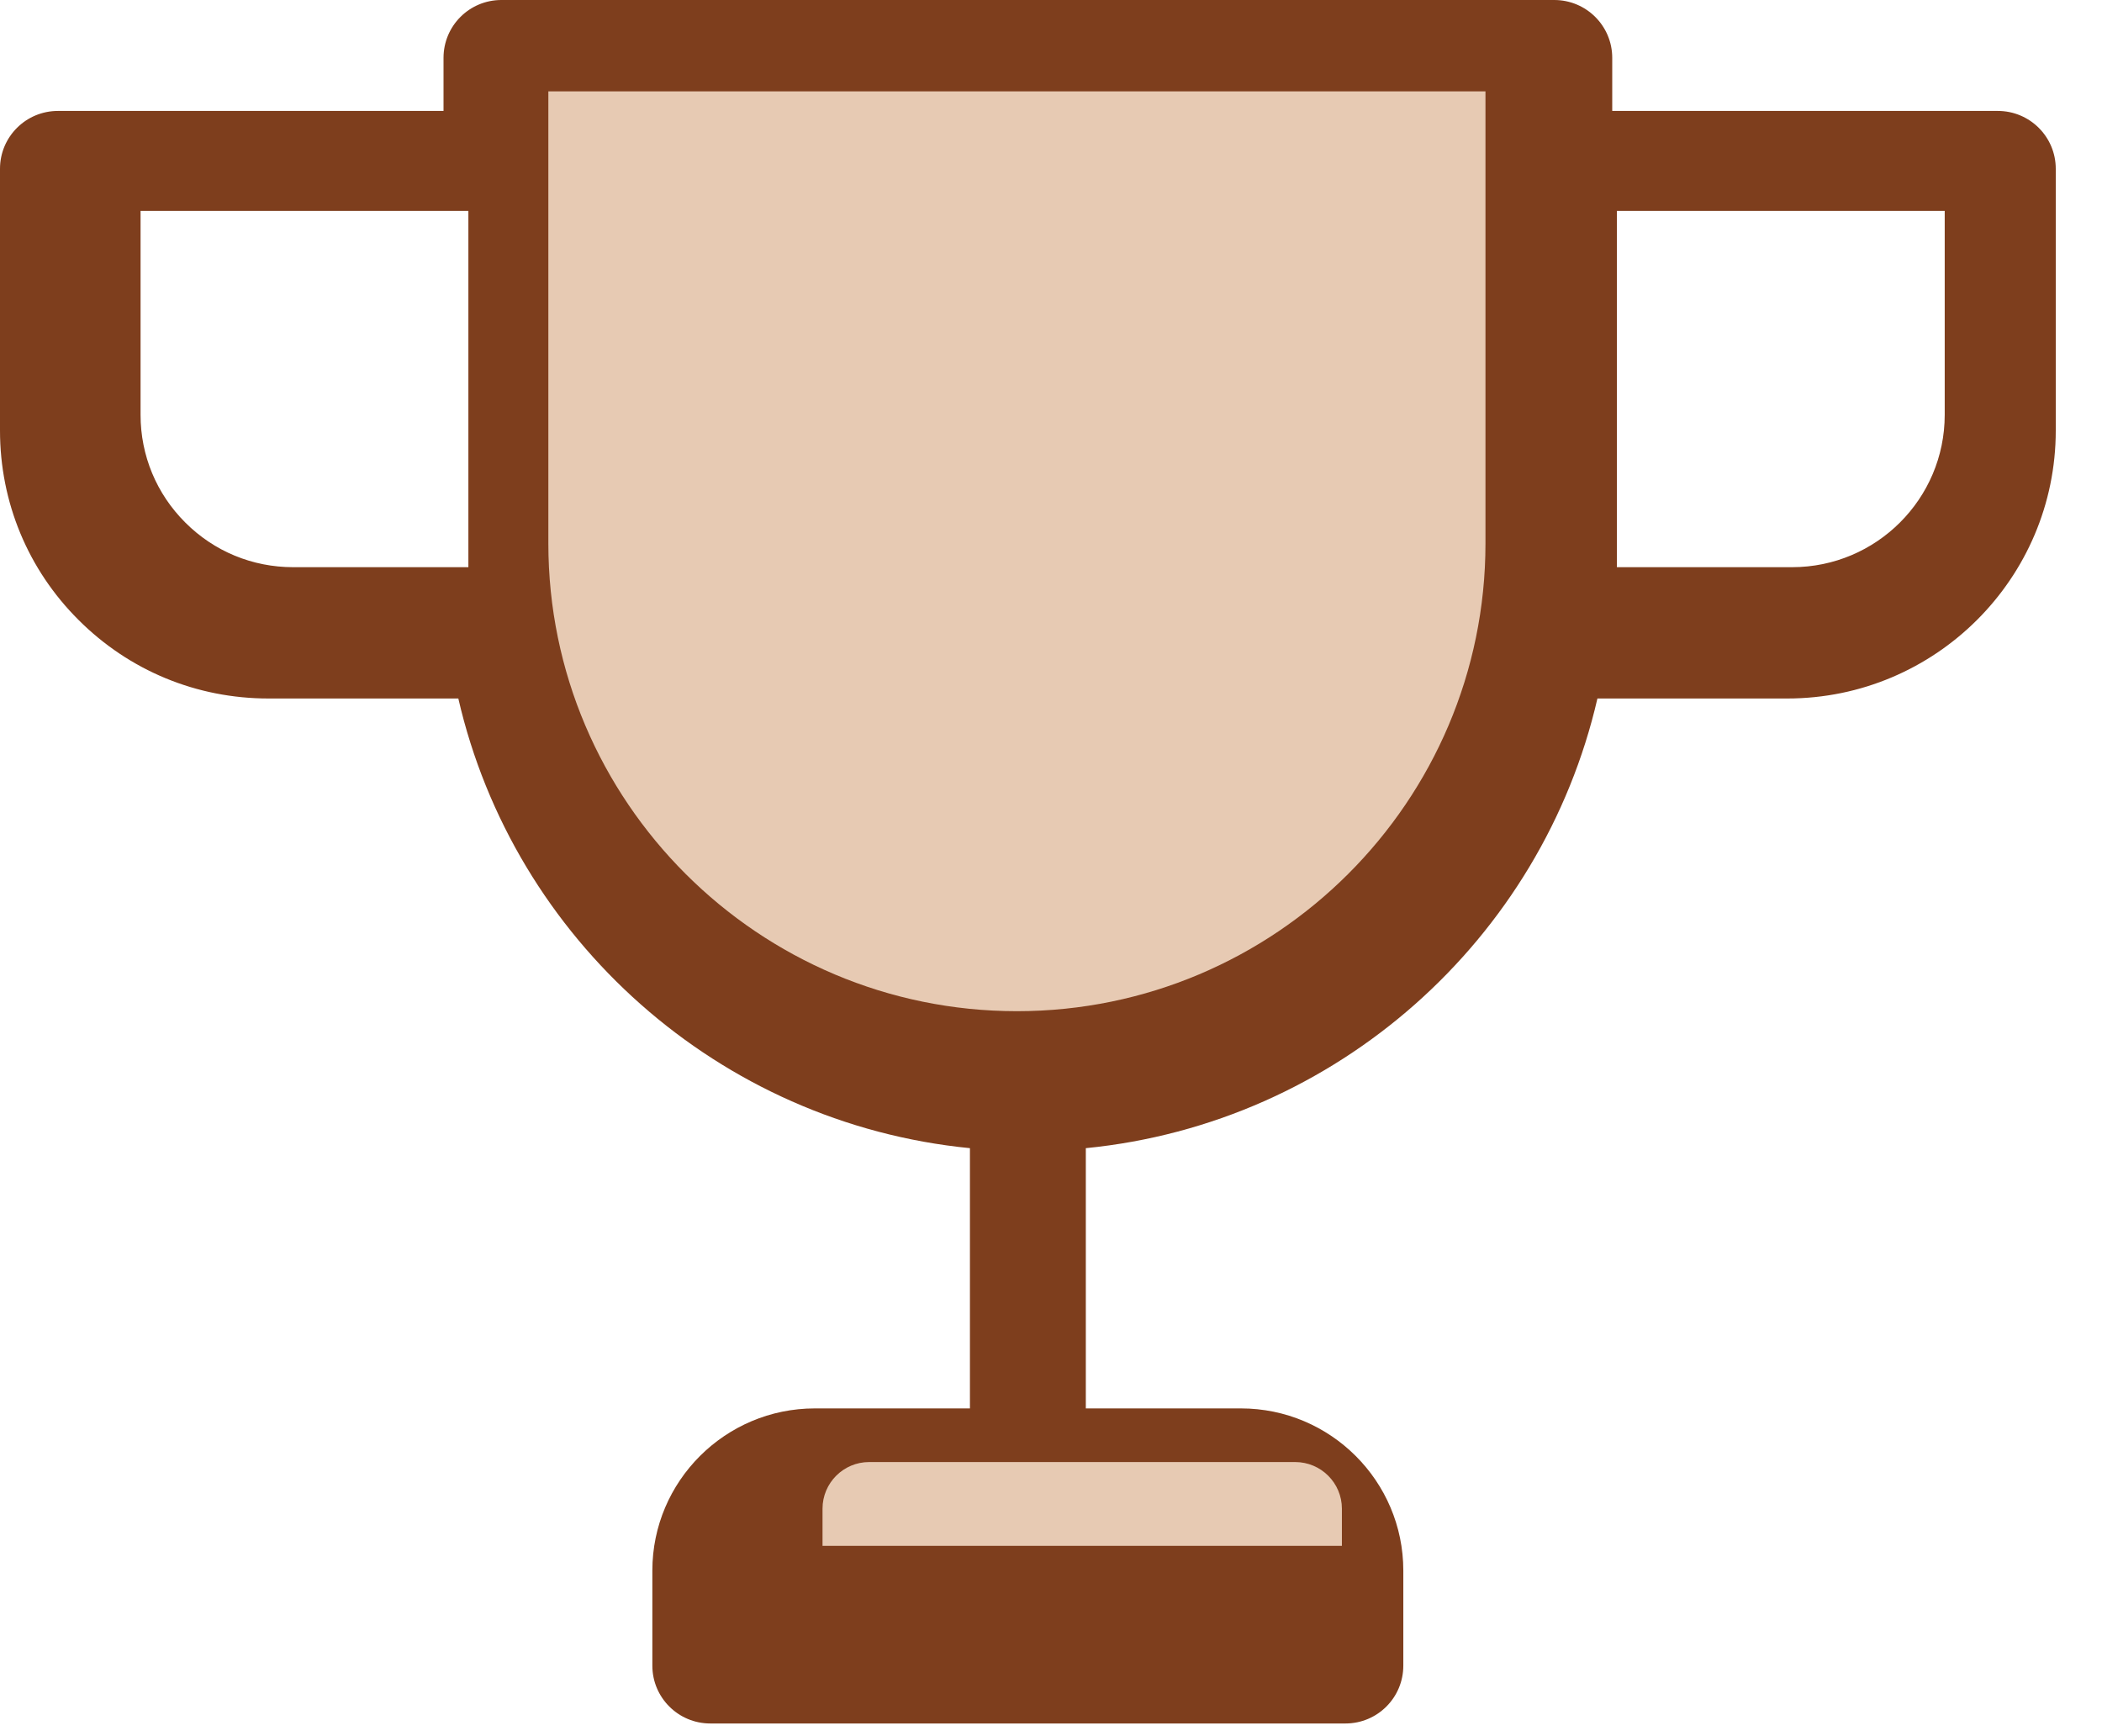 <?xml version="1.0" encoding="UTF-8"?>
<svg width="23px" height="19px" viewBox="0 0 23 19" version="1.1" xmlns="http://www.w3.org/2000/svg" xmlns:xlink="http://www.w3.org/1999/xlink">
    <!-- Generator: Sketch 40.3 (33839) - http://www.bohemiancoding.com/sketch -->
    <title>切图/赛事/奖杯-季军</title>
    <desc>Created with Sketch.</desc>
    <defs></defs>
    <g id="切图" stroke="none" stroke-width="1" fill="none" fill-rule="evenodd">
        <g id="中帆联/切图/" transform="translate(-429, -257)">
            <g id="切图/赛事/奖杯-季军" transform="translate(429, 257)">
                <path d="M21.86,1.214 L17.641,1.214 L17.641,0.633 C17.641,0.283 17.357,0 17.007,0 L5.486,0 C5.136,0 4.853,0.283 4.853,0.633 L4.853,1.214 L0.634,1.214 C0.284,1.214 0,1.497 0,1.847 L0,4.712 C0,5.495 0.305,6.232 0.86,6.785 C1.415,7.34 2.153,7.644 2.937,7.644 L5.015,7.644 C5.621,10.278 7.864,12.294 10.613,12.565 L10.613,15.413 L8.916,15.413 C7.936,15.413 7.138,16.209 7.138,17.188 L7.138,18.228 C7.138,18.578 7.422,18.861 7.772,18.861 L14.722,18.861 C15.072,18.861 15.355,18.578 15.355,18.228 L15.355,17.188 C15.355,16.209 14.558,15.413 13.578,15.413 L11.881,15.413 L11.881,12.565 C14.629,12.294 16.872,10.278 17.479,7.644 L19.556,7.644 C21.176,7.644 22.494,6.329 22.494,4.712 L22.494,1.847 C22.494,1.497 22.21,1.214 21.86,1.214 Z M5.125,6.207 L3.208,6.207 C2.762,6.207 2.343,6.034 2.028,5.719 C1.712,5.404 1.538,4.985 1.538,4.54 L1.538,2.308 L5.125,2.308 L5.125,6.207 Z M17.692,2.308 L21.279,2.308 L21.279,4.54 C21.279,5.459 20.53,6.207 19.609,6.207 L17.692,6.207 L17.692,2.308 Z" id="Combined-Shape" fill="#7E3E1D"></path>
                <path d="M14.683,16.51 L14.683,16.917 L9,16.917 L9,16.51 C9,16.229 9.229,16 9.51,16 L14.172,16 C14.454,16 14.683,16.229 14.683,16.51" id="Fill-84" fill="#E7CAB3"></path>
                <path d="M16.254,5.947 C16.254,8.77 13.954,11.066 11.127,11.066 C8.3,11.066 6,8.77 6,5.947 L6,1 L16.254,1 L16.254,5.947 Z" id="Fill-86" fill="#E7CAB3"></path>
            </g>
        </g>
    </g>
</svg>
